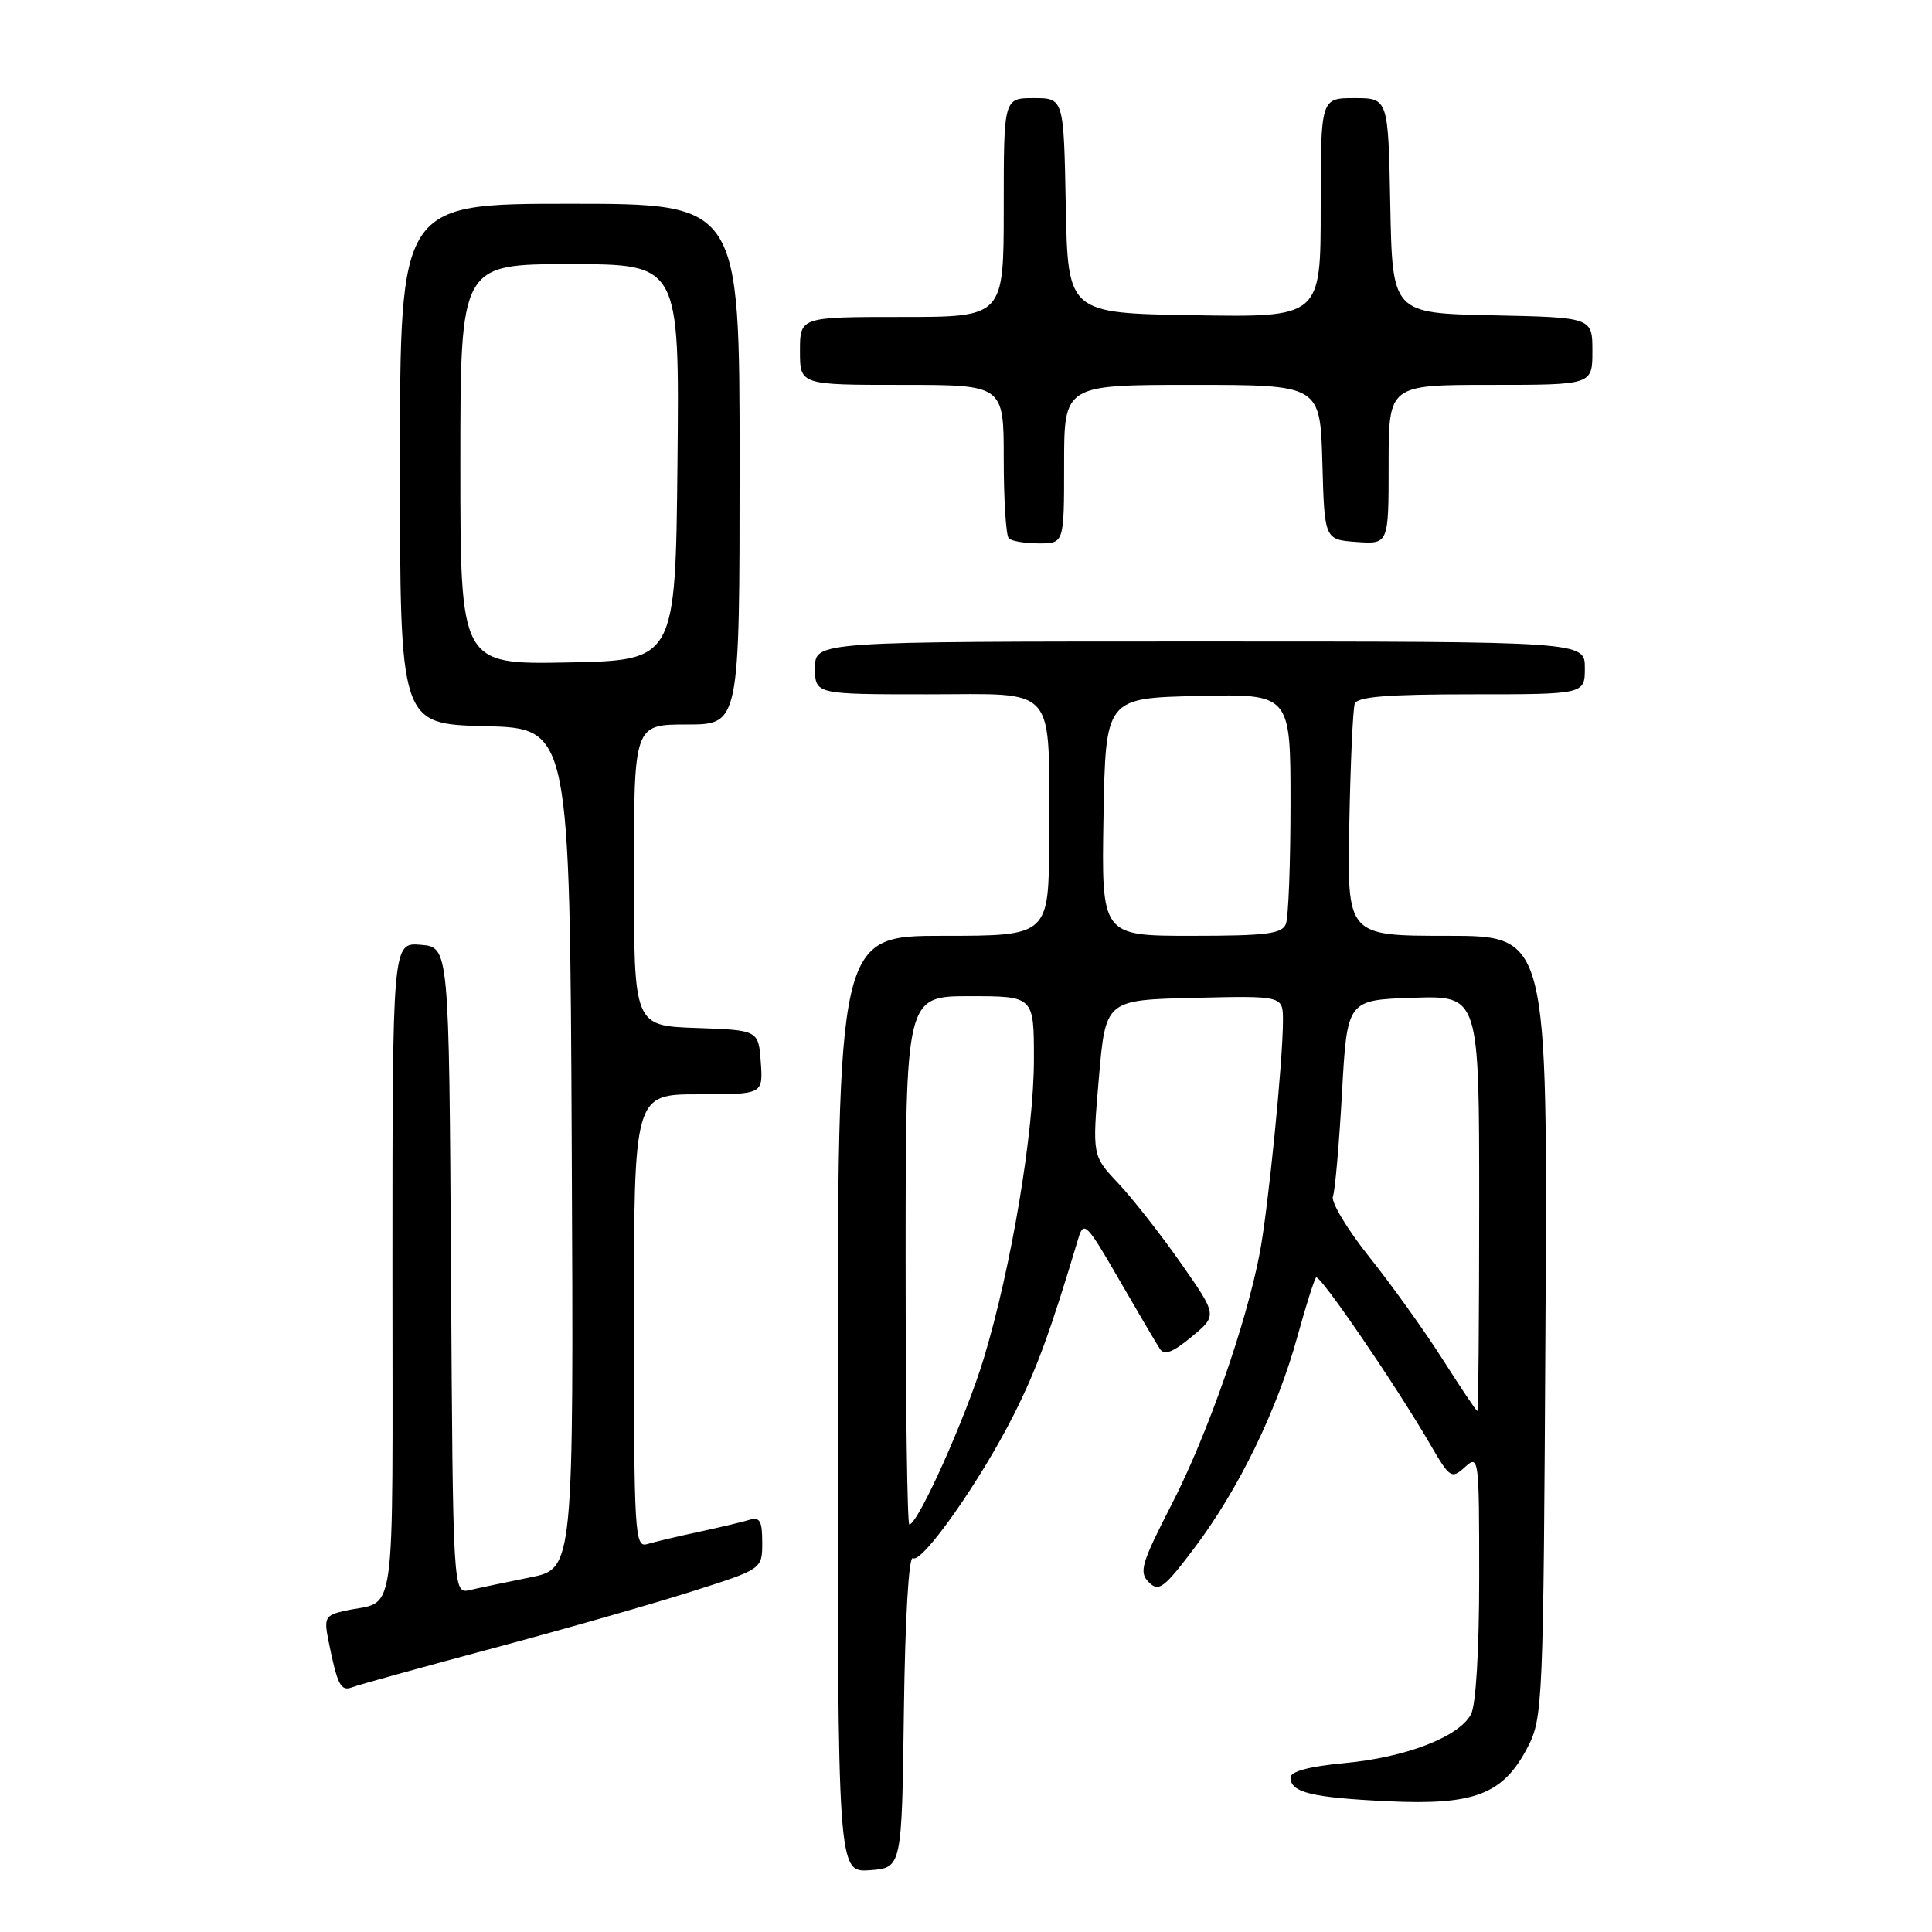 <?xml version="1.0" encoding="UTF-8" standalone="no"?>
<!DOCTYPE svg PUBLIC "-//W3C//DTD SVG 1.1//EN" "http://www.w3.org/Graphics/SVG/1.1/DTD/svg11.dtd" >
<svg xmlns="http://www.w3.org/2000/svg" xmlns:xlink="http://www.w3.org/1999/xlink" version="1.1" viewBox="0 0 256 256">
 <g >
 <path fill="currentColor"
d=" M 119.77 226.70 C 119.93 214.45 120.42 206.14 120.96 206.47 C 122.17 207.22 129.89 196.26 134.31 187.50 C 137.35 181.47 139.16 176.54 142.91 164.01 C 143.60 161.73 144.04 162.18 148.26 169.51 C 150.80 173.91 153.24 178.05 153.69 178.73 C 154.28 179.63 155.41 179.20 157.91 177.12 C 161.31 174.30 161.31 174.30 156.49 167.40 C 153.83 163.60 150.10 158.84 148.19 156.81 C 144.72 153.13 144.72 153.13 145.61 142.81 C 146.50 132.50 146.50 132.50 158.25 132.22 C 170.00 131.94 170.00 131.94 170.00 135.22 C 170.00 140.59 168.05 160.08 166.93 166.00 C 165.14 175.41 159.99 190.12 155.26 199.32 C 151.23 207.17 150.89 208.32 152.22 209.65 C 153.55 210.98 154.24 210.46 158.39 204.94 C 164.16 197.25 169.24 186.82 171.91 177.11 C 173.03 173.04 174.15 169.52 174.39 169.27 C 174.87 168.80 184.90 183.47 189.46 191.30 C 192.12 195.88 192.32 196.02 194.12 194.39 C 195.95 192.73 196.00 193.10 196.00 208.91 C 196.00 218.66 195.57 225.94 194.91 227.16 C 193.31 230.15 186.27 232.87 178.15 233.62 C 173.45 234.06 171.00 234.72 171.00 235.54 C 171.00 237.52 173.83 238.20 184.00 238.68 C 195.41 239.22 199.20 237.74 202.43 231.50 C 204.43 227.63 204.51 225.82 204.78 175.75 C 205.07 124.00 205.07 124.00 191.78 124.00 C 178.50 124.00 178.50 124.00 178.79 109.25 C 178.94 101.14 179.27 93.94 179.51 93.25 C 179.83 92.32 183.84 92.00 194.97 92.00 C 210.00 92.00 210.00 92.00 210.00 88.50 C 210.00 85.00 210.00 85.00 159.00 85.00 C 108.00 85.00 108.00 85.00 108.00 88.50 C 108.00 92.00 108.00 92.00 122.88 92.00 C 140.36 92.00 139.00 90.39 139.00 111.12 C 139.00 124.00 139.00 124.00 125.00 124.00 C 111.00 124.00 111.00 124.00 111.00 186.06 C 111.00 248.11 111.00 248.11 115.25 247.81 C 119.50 247.50 119.50 247.50 119.77 226.70 Z  M 65.36 218.39 C 74.79 215.87 86.66 212.47 91.75 210.85 C 101.00 207.91 101.00 207.91 101.00 204.39 C 101.00 201.50 100.69 200.96 99.25 201.40 C 98.29 201.69 95.25 202.41 92.50 203.00 C 89.75 203.59 86.71 204.31 85.75 204.60 C 84.11 205.10 84.00 203.24 84.00 175.07 C 84.00 145.00 84.00 145.00 92.56 145.00 C 101.11 145.00 101.11 145.00 100.81 140.75 C 100.50 136.50 100.50 136.50 92.25 136.21 C 84.00 135.92 84.00 135.92 84.00 115.96 C 84.00 96.00 84.00 96.00 91.00 96.00 C 98.00 96.00 98.00 96.00 98.00 61.50 C 98.00 27.00 98.00 27.00 75.50 27.00 C 53.00 27.00 53.00 27.00 53.00 61.47 C 53.00 95.93 53.00 95.93 64.25 96.22 C 75.50 96.50 75.50 96.50 75.76 152.18 C 76.02 207.85 76.02 207.85 70.26 209.01 C 67.09 209.65 63.49 210.40 62.26 210.69 C 60.02 211.21 60.02 211.21 59.76 168.36 C 59.50 125.50 59.50 125.50 55.75 125.19 C 52.00 124.88 52.00 124.88 52.00 168.37 C 52.00 216.52 52.65 211.89 45.68 213.44 C 43.11 214.02 42.92 214.36 43.50 217.29 C 44.72 223.35 45.14 224.16 46.70 223.56 C 47.53 223.24 55.93 220.92 65.36 218.39 Z  M 141.00 61.50 C 141.00 51.00 141.00 51.00 157.97 51.00 C 174.93 51.00 174.93 51.00 175.22 61.25 C 175.50 71.50 175.50 71.50 179.75 71.81 C 184.00 72.11 184.00 72.11 184.00 61.56 C 184.00 51.00 184.00 51.00 197.50 51.00 C 211.00 51.00 211.00 51.00 211.00 46.53 C 211.00 42.06 211.00 42.06 197.75 41.78 C 184.50 41.50 184.50 41.50 184.22 27.25 C 183.95 13.00 183.95 13.00 179.47 13.00 C 175.00 13.00 175.00 13.00 175.00 27.52 C 175.00 42.05 175.00 42.05 158.25 41.77 C 141.50 41.50 141.50 41.50 141.22 27.25 C 140.95 13.00 140.95 13.00 136.97 13.00 C 133.00 13.00 133.00 13.00 133.00 27.50 C 133.00 42.00 133.00 42.00 119.50 42.00 C 106.00 42.00 106.00 42.00 106.00 46.50 C 106.00 51.00 106.00 51.00 119.50 51.00 C 133.00 51.00 133.00 51.00 133.00 60.83 C 133.00 66.24 133.30 70.97 133.67 71.33 C 134.03 71.70 135.83 72.00 137.67 72.00 C 141.00 72.00 141.00 72.00 141.00 61.50 Z  M 120.00 167.00 C 120.00 132.00 120.00 132.00 128.50 132.00 C 137.00 132.00 137.00 132.00 137.00 140.33 C 137.00 150.05 134.01 167.92 130.36 179.98 C 128.00 187.78 121.63 202.00 120.49 202.00 C 120.22 202.00 120.00 186.25 120.00 167.00 Z  M 191.21 180.20 C 188.85 176.48 184.49 170.39 181.52 166.66 C 178.54 162.93 176.34 159.27 176.62 158.54 C 176.90 157.81 177.44 151.65 177.82 144.85 C 178.50 132.50 178.50 132.50 187.25 132.21 C 196.00 131.92 196.00 131.92 196.00 159.46 C 196.00 174.61 195.89 186.99 195.75 186.97 C 195.61 186.96 193.57 183.91 191.21 180.20 Z  M 146.22 108.25 C 146.50 92.50 146.50 92.50 158.75 92.22 C 171.00 91.94 171.00 91.94 171.00 106.39 C 171.00 114.33 170.73 121.55 170.39 122.42 C 169.89 123.74 167.81 124.00 157.87 124.00 C 145.95 124.00 145.95 124.00 146.22 108.25 Z  M 61.00 61.53 C 61.00 35.00 61.00 35.00 75.52 35.00 C 90.03 35.00 90.03 35.00 89.77 61.25 C 89.50 87.50 89.50 87.50 75.25 87.78 C 61.00 88.05 61.00 88.05 61.00 61.53 Z "/>
</g>
</svg>